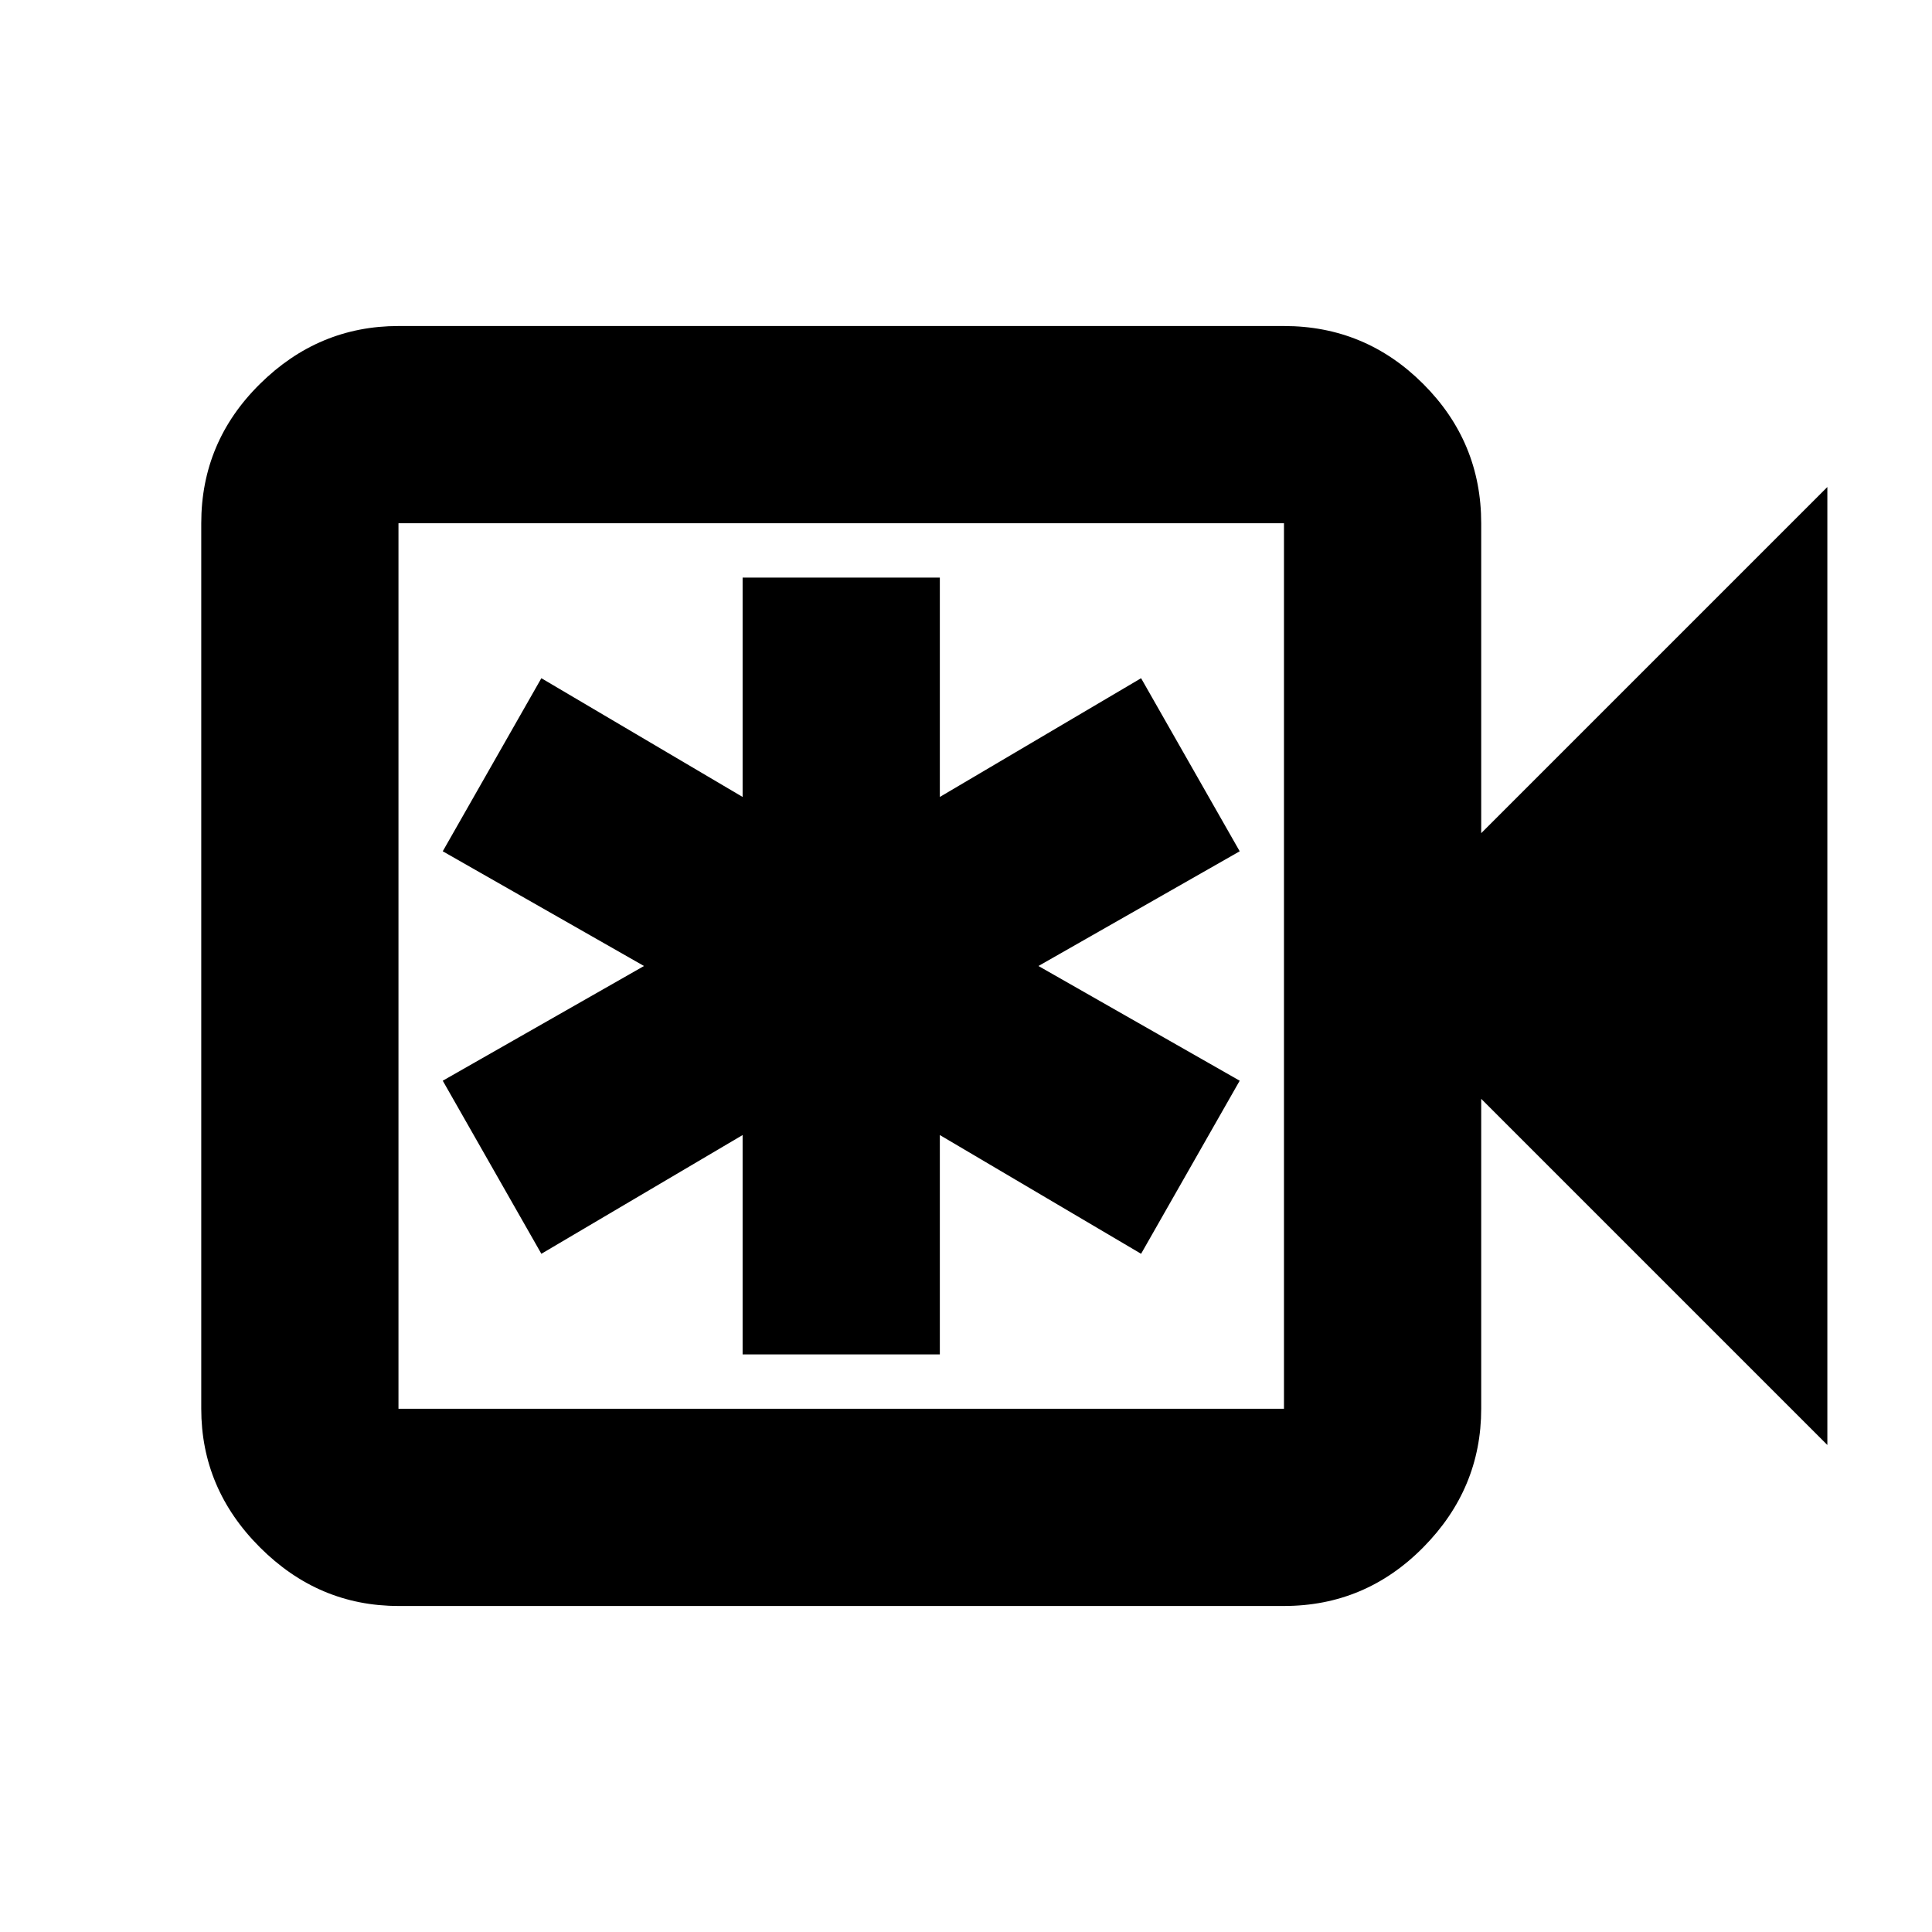 <svg xmlns="http://www.w3.org/2000/svg" height="20" viewBox="0 -960 960 960" width="20"><path d="M369-287h98v-109l100 59 49-86-100-57 100-57-49-86-100 59v-109h-98v109l-100-59-49 86 100 57-100 57 49 86 100-59v109ZM198-162q-39.73 0-68.86-29.14Q100-220.27 100-260v-440q0-40.42 29.14-69.21Q158.27-798 198-798h440q40.42 0 69.21 28.79Q736-740.42 736-700v154l172-172v476L736-414v154q0 39.73-28.79 68.86Q678.42-162 638-162H198Zm0-98h440v-440H198v440Zm0 0v-440 440Z"/></svg>